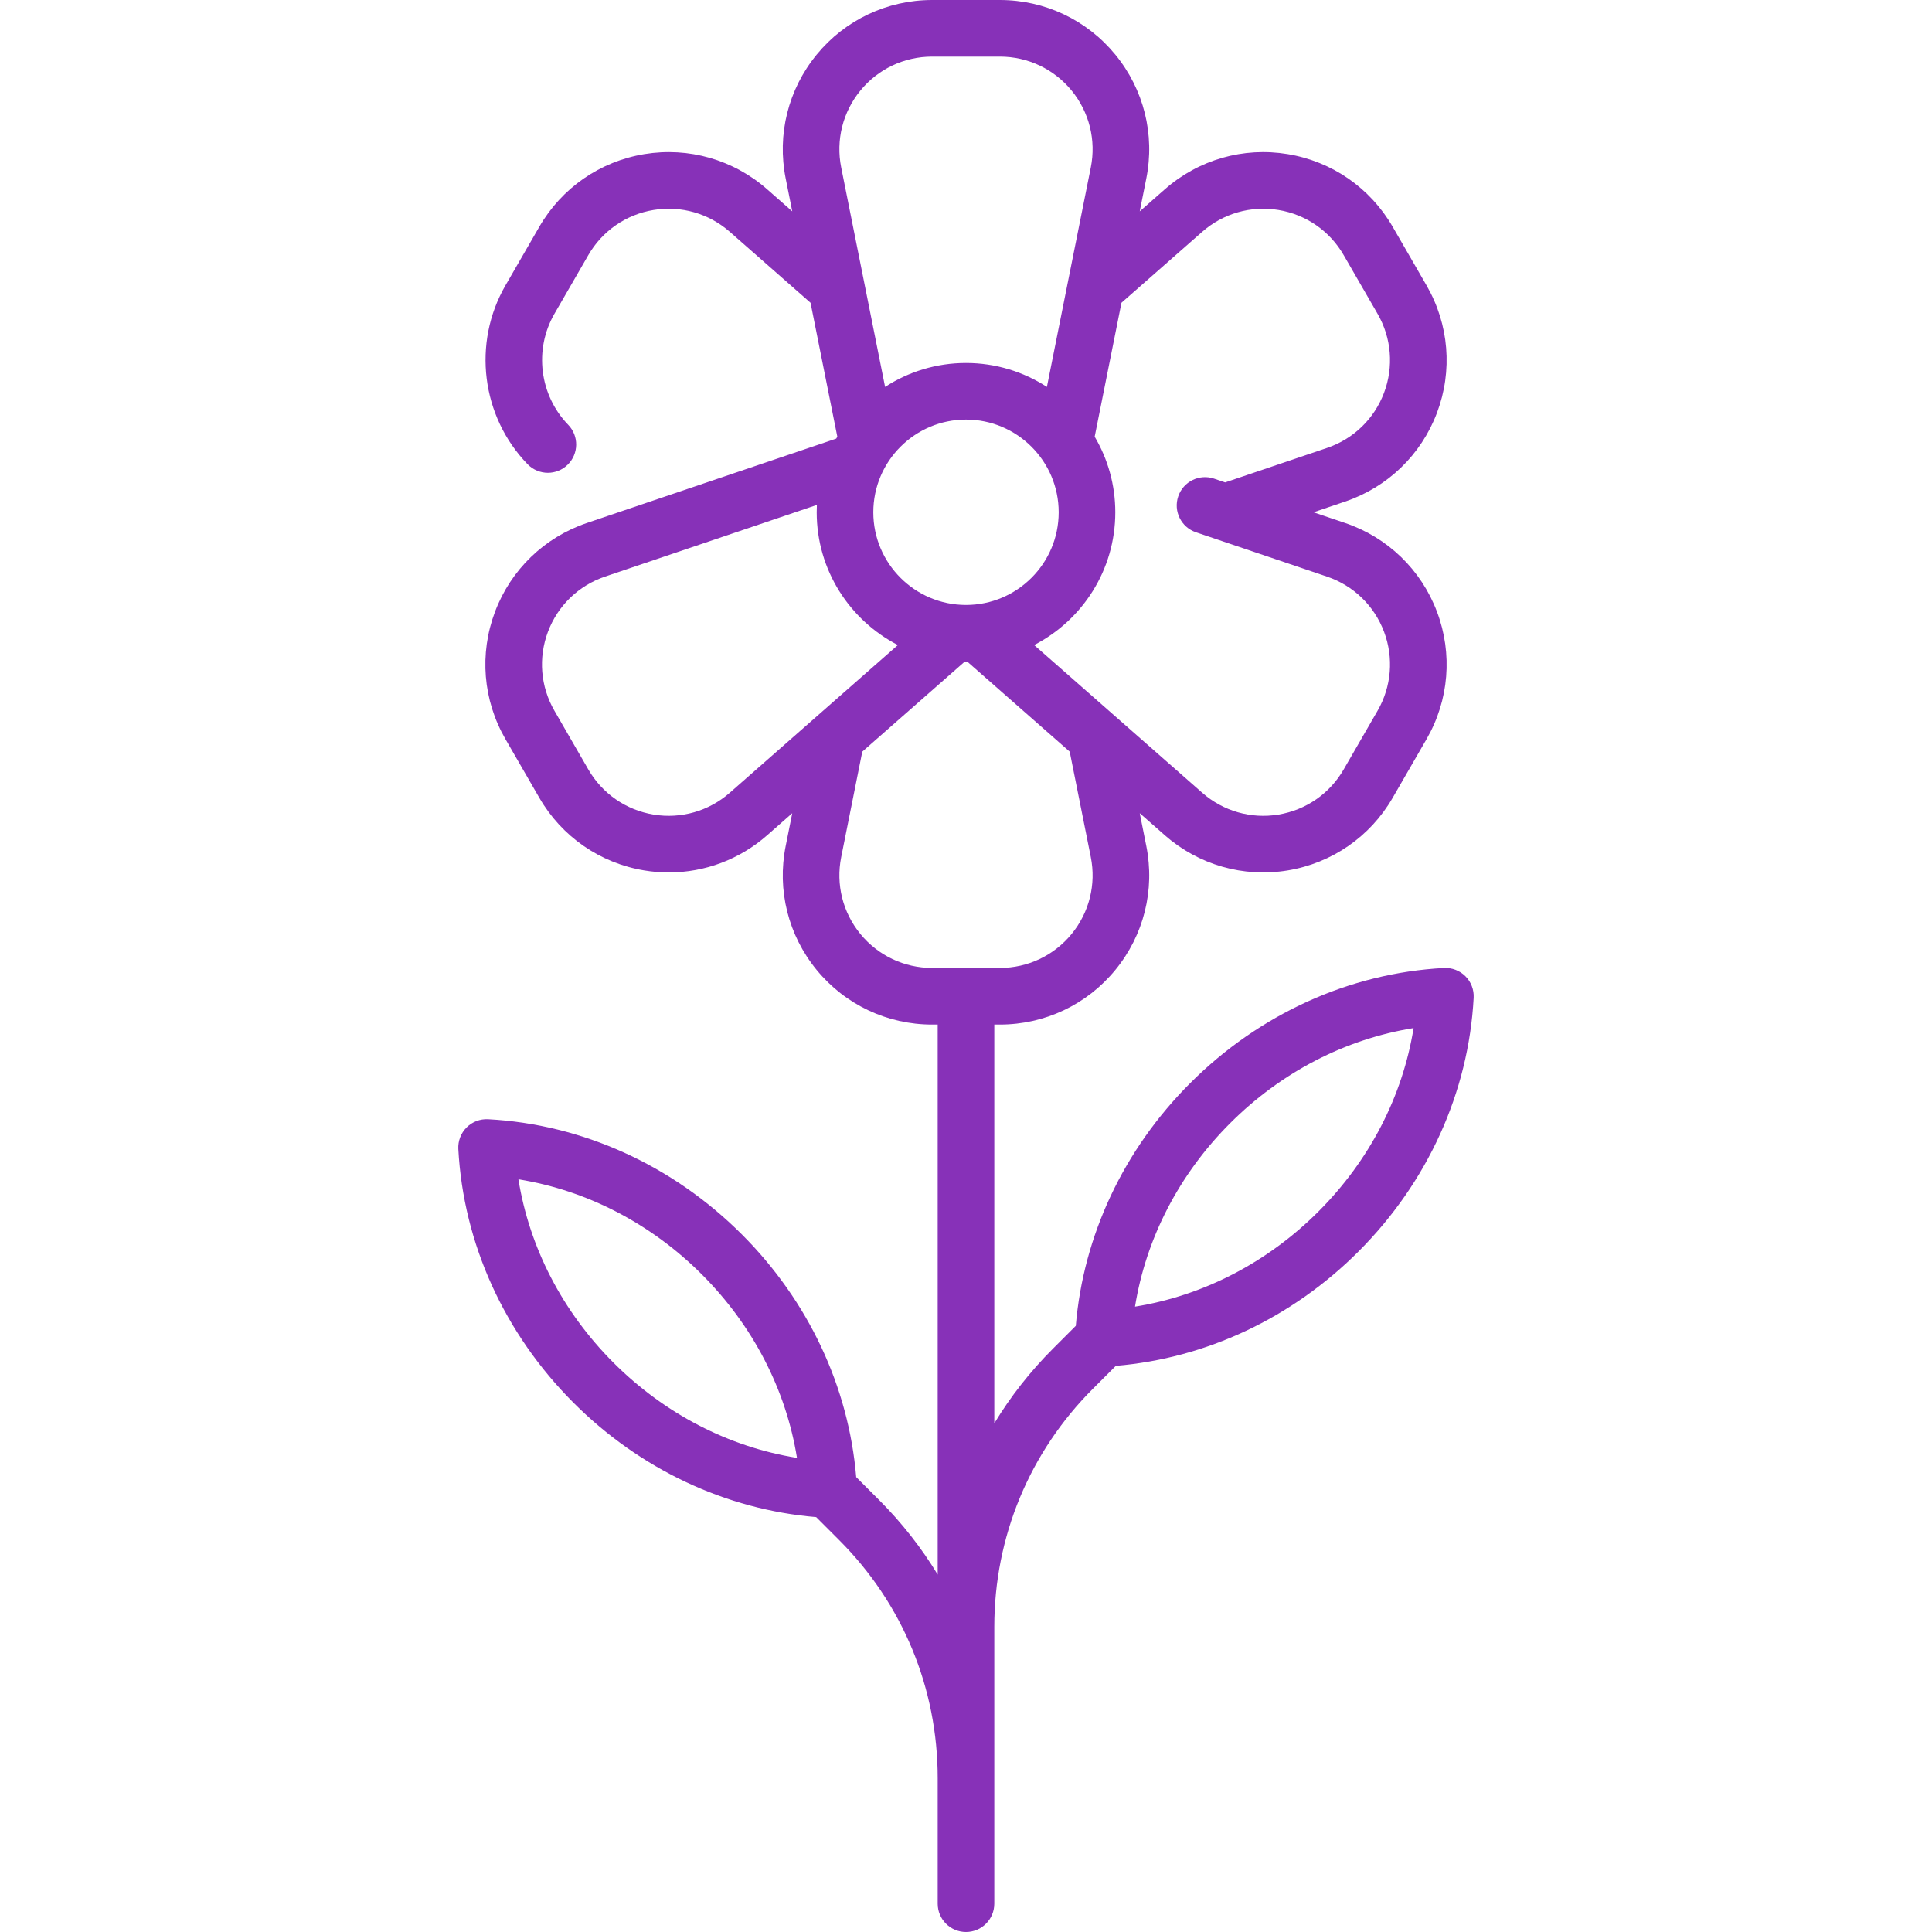 <svg style="fill:#8731b8;" id="Capa_1" enable-background="new 0 0 512 512" height="512" viewBox="0 0 512 512" width="512" xmlns="http://www.w3.org/2000/svg"><g><path d="m388.353 258.713c-1.505-1.505-3.582-2.299-5.704-2.186-25.022 1.339-48.906 12.18-67.253 30.527-17.625 17.625-28.298 40.364-30.3 64.309l-6.058 6.058c-6.029 6.029-11.225 12.669-15.538 19.777v-105.682h1.484c11.9 0 23.052-5.278 30.597-14.481s10.533-21.174 8.2-32.843l-1.737-8.684 6.652 5.846c8.939 7.856 20.799 11.253 32.542 9.32 11.742-1.932 21.889-8.951 27.839-19.257l8.984-15.561c5.95-10.306 6.955-22.603 2.757-33.739s-13.07-19.708-24.343-23.522l-8.389-2.838 8.389-2.838c11.273-3.813 20.146-12.387 24.343-23.523 4.197-11.135 3.192-23.432-2.758-33.738l-8.984-15.562c-5.95-10.306-16.097-17.325-27.839-19.257-11.741-1.933-23.604 1.465-32.542 9.321l-6.653 5.847 1.737-8.685c2.333-11.669-.655-23.639-8.199-32.842-7.543-9.202-18.695-14.48-30.596-14.48h-17.969c-11.9 0-23.052 5.278-30.597 14.481-7.544 9.203-10.533 21.173-8.199 32.842l1.737 8.685-6.653-5.846c-8.938-7.856-20.8-11.253-32.542-9.321-11.743 1.932-21.89 8.951-27.839 19.257l-8.984 15.562c-8.801 15.242-6.387 34.717 5.87 47.358 1.471 1.517 3.427 2.279 5.385 2.279 1.881 0 3.763-.703 5.22-2.115 2.974-2.883 3.047-7.631.164-10.605-7.614-7.853-9.115-19.95-3.649-29.416l8.984-15.562c3.694-6.398 9.994-10.756 17.285-11.956 7.29-1.2 14.655.91 20.204 5.787l21.401 18.807 7.099 35.492c-.1.17-.198.341-.295.512l-66.082 22.355c-11.272 3.813-20.145 12.386-24.343 23.522s-3.193 23.433 2.757 33.739l8.984 15.561c5.95 10.306 16.097 17.325 27.839 19.257 2.162.356 4.327.531 6.477.531 9.533 0 18.772-3.442 26.065-9.851l6.652-5.846-1.737 8.684c-2.333 11.669.655 23.64 8.2 32.843 7.544 9.203 18.697 14.481 30.597 14.481h1.484v145.762c-4.313-7.107-9.509-13.748-15.538-19.777l-6.058-6.058c-2.001-23.945-12.674-46.684-30.3-64.31-18.347-18.346-42.231-29.188-67.253-30.527-2.127-.111-4.199.681-5.704 2.186s-2.3 3.579-2.186 5.704c1.338 25.021 12.18 48.906 30.527 67.253 17.626 17.625 40.365 28.299 64.309 30.299l6.058 6.058c16.859 16.86 26.145 39.275 26.145 63.119v33.274c0 4.142 3.358 7.5 7.5 7.5s7.5-3.358 7.5-7.5v-73.354c0-23.843 9.285-46.259 26.145-63.119l6.058-6.058c23.945-2.001 46.683-12.674 64.309-30.3 18.347-18.347 29.188-42.231 30.527-67.253.114-2.125-.681-4.198-2.185-5.703zm-69.754-197.284c5.55-4.877 12.916-6.986 20.204-5.787 7.291 1.2 13.59 5.558 17.285 11.956l8.984 15.562c3.694 6.398 4.318 14.033 1.712 20.947s-8.115 12.237-15.114 14.605l-26.987 9.129-2.933-.992c-3.922-1.326-8.18.777-9.508 4.701-1.327 3.924.777 8.18 4.701 9.508l34.727 11.748c6.999 2.367 12.507 7.69 15.114 14.604s1.982 14.549-1.712 20.947l-8.984 15.562c-3.694 6.398-9.994 10.756-17.285 11.956-7.289 1.2-14.655-.909-20.204-5.787l-44.541-39.144c12.757-6.574 21.507-19.873 21.507-35.185 0-7.305-1.998-14.15-5.465-20.029l7.099-35.493zm-62.599 49.765c13.545 0 24.564 11.02 24.564 24.564s-11.02 24.564-24.564 24.564-24.564-11.02-24.564-24.564 11.019-24.564 24.564-24.564zm-27.981-87.203c4.684-5.714 11.608-8.991 18.997-8.991h17.969c7.389 0 14.312 3.277 18.997 8.991 4.684 5.714 6.54 13.146 5.09 20.391l-11.631 58.152c-6.183-4.004-13.542-6.34-21.441-6.34s-15.258 2.336-21.441 6.34l-11.631-58.152c-1.449-7.245.406-14.677 5.091-20.391zm-34.618 186.096c-5.55 4.877-12.915 6.986-20.204 5.787-7.291-1.2-13.59-5.558-17.285-11.956l-8.984-15.561c-3.694-6.399-4.318-14.034-1.712-20.947s8.115-12.237 15.114-14.604l56.155-18.997c-.031.646-.049 1.296-.049 1.95 0 15.312 8.75 28.611 21.507 35.185zm34.618 37.438c-4.685-5.714-6.54-13.146-5.091-20.391l5.587-27.937 27.176-23.883c.103.001.205.008.309.008s.206-.007.309-.008l27.175 23.882 5.588 27.937c1.449 7.245-.406 14.677-5.091 20.391-4.684 5.714-11.608 8.991-18.997 8.991h-17.969c-7.388.001-14.312-3.276-18.996-8.99zm-65.424 113.619c-13.539-13.539-22.306-30.542-25.21-48.614 18.072 2.905 35.076 11.673 48.614 25.21 13.538 13.539 22.306 30.542 25.21 48.614-18.072-2.904-35.075-11.671-48.614-25.21zm186.81-40.081c-13.539 13.539-30.542 22.306-48.614 25.211 2.905-18.072 11.672-35.075 25.21-48.614 13.538-13.538 30.542-22.305 48.614-25.21-2.904 18.072-11.671 35.075-25.21 48.613z"/></g></svg>